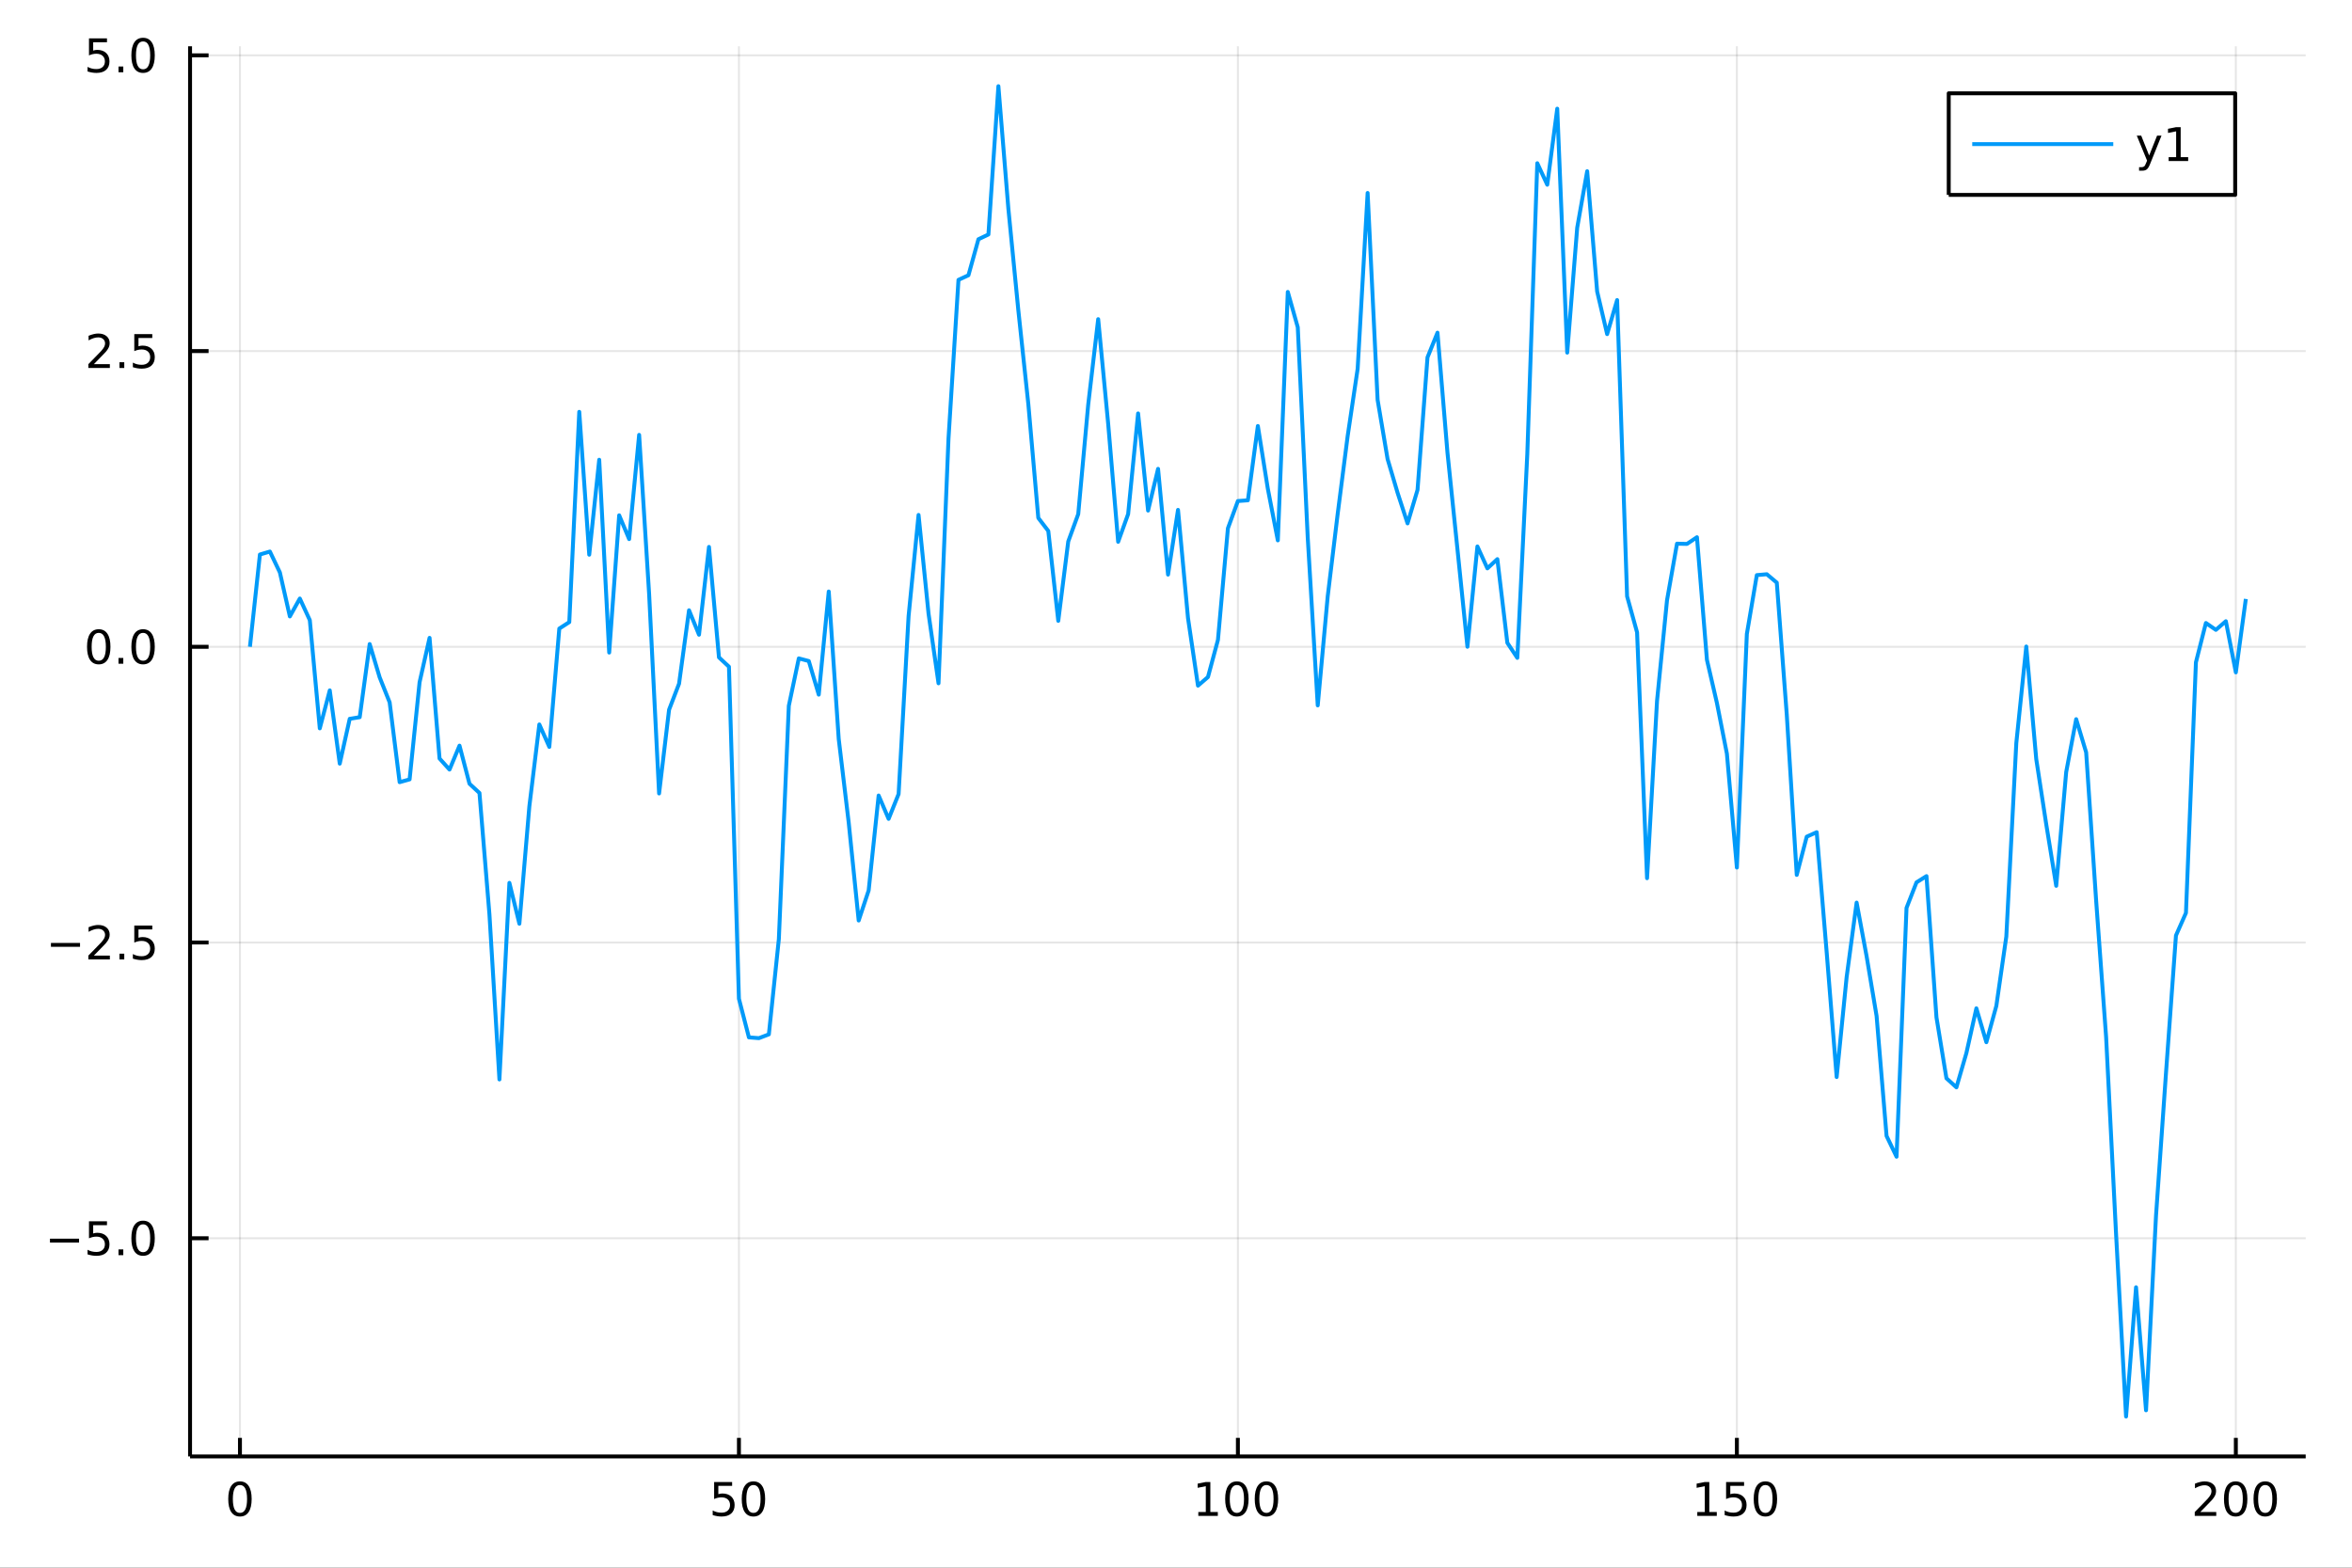 <?xml version="1.0" encoding="utf-8"?>
<svg xmlns="http://www.w3.org/2000/svg" xmlns:xlink="http://www.w3.org/1999/xlink" width="600" height="400" viewBox="0 0 2400 1600">
<rect x="0" y="0" width="2400" height="1600" fill="#333333" stroke="none"/>
<defs>
  <clipPath id="clip250">
    <rect x="0" y="0" width="2400" height="1600"/>
  </clipPath>
</defs>
<path clip-path="url(#clip250)" d="
M0 1600 L2400 1600 L2400 0 L0 0  Z
  " fill="#ffffff" fill-rule="evenodd" fill-opacity="1"/>
<defs>
  <clipPath id="clip251">
    <rect x="480" y="0" width="1681" height="1600"/>
  </clipPath>
</defs>
<path clip-path="url(#clip250)" d="
M193.936 1486.45 L2352.76 1486.45 L2352.76 47.244 L193.936 47.244  Z
  " fill="#ffffff" fill-rule="evenodd" fill-opacity="1"/>
<defs>
  <clipPath id="clip252">
    <rect x="193" y="47" width="2160" height="1440"/>
  </clipPath>
</defs>
<polyline clip-path="url(#clip252)" style="stroke:#000000; stroke-linecap:butt; stroke-linejoin:round; stroke-width:2; stroke-opacity:0.1; fill:none" points="
  244.852,1486.45 244.852,47.244 
  "/>
<polyline clip-path="url(#clip252)" style="stroke:#000000; stroke-linecap:butt; stroke-linejoin:round; stroke-width:2; stroke-opacity:0.1; fill:none" points="
  754.007,1486.45 754.007,47.244 
  "/>
<polyline clip-path="url(#clip252)" style="stroke:#000000; stroke-linecap:butt; stroke-linejoin:round; stroke-width:2; stroke-opacity:0.1; fill:none" points="
  1263.16,1486.45 1263.16,47.244 
  "/>
<polyline clip-path="url(#clip252)" style="stroke:#000000; stroke-linecap:butt; stroke-linejoin:round; stroke-width:2; stroke-opacity:0.1; fill:none" points="
  1772.32,1486.45 1772.32,47.244 
  "/>
<polyline clip-path="url(#clip252)" style="stroke:#000000; stroke-linecap:butt; stroke-linejoin:round; stroke-width:2; stroke-opacity:0.1; fill:none" points="
  2281.47,1486.45 2281.47,47.244 
  "/>
<polyline clip-path="url(#clip250)" style="stroke:#000000; stroke-linecap:butt; stroke-linejoin:round; stroke-width:4; stroke-opacity:1; fill:none" points="
  193.936,1486.45 2352.76,1486.45 
  "/>
<polyline clip-path="url(#clip250)" style="stroke:#000000; stroke-linecap:butt; stroke-linejoin:round; stroke-width:4; stroke-opacity:1; fill:none" points="
  244.852,1486.45 244.852,1467.55 
  "/>
<polyline clip-path="url(#clip250)" style="stroke:#000000; stroke-linecap:butt; stroke-linejoin:round; stroke-width:4; stroke-opacity:1; fill:none" points="
  754.007,1486.45 754.007,1467.55 
  "/>
<polyline clip-path="url(#clip250)" style="stroke:#000000; stroke-linecap:butt; stroke-linejoin:round; stroke-width:4; stroke-opacity:1; fill:none" points="
  1263.16,1486.45 1263.16,1467.55 
  "/>
<polyline clip-path="url(#clip250)" style="stroke:#000000; stroke-linecap:butt; stroke-linejoin:round; stroke-width:4; stroke-opacity:1; fill:none" points="
  1772.32,1486.45 1772.32,1467.55 
  "/>
<polyline clip-path="url(#clip250)" style="stroke:#000000; stroke-linecap:butt; stroke-linejoin:round; stroke-width:4; stroke-opacity:1; fill:none" points="
  2281.47,1486.45 2281.47,1467.55 
  "/>
<path clip-path="url(#clip250)" d="M244.852 1515.64 Q241.24 1515.64 239.412 1519.2 Q237.606 1522.75 237.606 1529.87 Q237.606 1536.98 239.412 1540.55 Q241.24 1544.09 244.852 1544.09 Q248.486 1544.09 250.291 1540.55 Q252.12 1536.98 252.12 1529.87 Q252.12 1522.75 250.291 1519.2 Q248.486 1515.64 244.852 1515.64 M244.852 1511.93 Q250.662 1511.93 253.717 1516.54 Q256.796 1521.12 256.796 1529.87 Q256.796 1538.6 253.717 1543.21 Q250.662 1547.79 244.852 1547.79 Q239.041 1547.79 235.963 1543.21 Q232.907 1538.6 232.907 1529.87 Q232.907 1521.12 235.963 1516.54 Q239.041 1511.93 244.852 1511.93 Z" fill="#000000" fill-rule="evenodd" fill-opacity="1" /><path clip-path="url(#clip250)" d="M728.706 1512.56 L747.063 1512.56 L747.063 1516.5 L732.989 1516.5 L732.989 1524.97 Q734.007 1524.62 735.026 1524.46 Q736.044 1524.27 737.063 1524.27 Q742.85 1524.27 746.229 1527.44 Q749.609 1530.62 749.609 1536.03 Q749.609 1541.61 746.137 1544.71 Q742.665 1547.79 736.345 1547.79 Q734.169 1547.79 731.901 1547.42 Q729.655 1547.05 727.248 1546.31 L727.248 1541.61 Q729.331 1542.74 731.554 1543.3 Q733.776 1543.86 736.253 1543.86 Q740.257 1543.86 742.595 1541.75 Q744.933 1539.64 744.933 1536.03 Q744.933 1532.42 742.595 1530.31 Q740.257 1528.21 736.253 1528.21 Q734.378 1528.21 732.503 1528.62 Q730.651 1529.04 728.706 1529.92 L728.706 1512.56 Z" fill="#000000" fill-rule="evenodd" fill-opacity="1" /><path clip-path="url(#clip250)" d="M768.822 1515.64 Q765.211 1515.64 763.382 1519.2 Q761.577 1522.75 761.577 1529.87 Q761.577 1536.98 763.382 1540.55 Q765.211 1544.09 768.822 1544.09 Q772.456 1544.09 774.262 1540.55 Q776.09 1536.98 776.09 1529.87 Q776.09 1522.75 774.262 1519.2 Q772.456 1515.64 768.822 1515.64 M768.822 1511.93 Q774.632 1511.93 777.688 1516.54 Q780.766 1521.12 780.766 1529.87 Q780.766 1538.6 777.688 1543.21 Q774.632 1547.79 768.822 1547.79 Q763.012 1547.79 759.933 1543.21 Q756.878 1538.6 756.878 1529.87 Q756.878 1521.12 759.933 1516.54 Q763.012 1511.93 768.822 1511.93 Z" fill="#000000" fill-rule="evenodd" fill-opacity="1" /><path clip-path="url(#clip250)" d="M1222.77 1543.18 L1230.41 1543.18 L1230.41 1516.82 L1222.1 1518.49 L1222.1 1514.23 L1230.36 1512.56 L1235.04 1512.56 L1235.04 1543.18 L1242.68 1543.18 L1242.68 1547.12 L1222.77 1547.12 L1222.77 1543.18 Z" fill="#000000" fill-rule="evenodd" fill-opacity="1" /><path clip-path="url(#clip250)" d="M1262.12 1515.64 Q1258.51 1515.64 1256.68 1519.2 Q1254.88 1522.75 1254.88 1529.87 Q1254.88 1536.98 1256.68 1540.55 Q1258.51 1544.09 1262.12 1544.09 Q1265.76 1544.09 1267.56 1540.55 Q1269.39 1536.98 1269.39 1529.87 Q1269.39 1522.75 1267.56 1519.2 Q1265.76 1515.64 1262.12 1515.64 M1262.12 1511.93 Q1267.93 1511.93 1270.99 1516.54 Q1274.07 1521.12 1274.07 1529.87 Q1274.07 1538.6 1270.99 1543.21 Q1267.93 1547.79 1262.12 1547.79 Q1256.31 1547.79 1253.23 1543.21 Q1250.18 1538.6 1250.18 1529.87 Q1250.18 1521.12 1253.23 1516.54 Q1256.31 1511.93 1262.12 1511.93 Z" fill="#000000" fill-rule="evenodd" fill-opacity="1" /><path clip-path="url(#clip250)" d="M1292.28 1515.64 Q1288.67 1515.64 1286.84 1519.2 Q1285.04 1522.75 1285.04 1529.87 Q1285.04 1536.98 1286.84 1540.55 Q1288.67 1544.09 1292.28 1544.09 Q1295.92 1544.09 1297.72 1540.55 Q1299.55 1536.98 1299.55 1529.87 Q1299.55 1522.75 1297.72 1519.2 Q1295.92 1515.64 1292.28 1515.64 M1292.28 1511.93 Q1298.09 1511.93 1301.15 1516.54 Q1304.23 1521.12 1304.23 1529.87 Q1304.23 1538.6 1301.15 1543.21 Q1298.09 1547.79 1292.28 1547.79 Q1286.47 1547.79 1283.39 1543.21 Q1280.34 1538.6 1280.34 1529.87 Q1280.34 1521.12 1283.39 1516.54 Q1286.47 1511.93 1292.28 1511.93 Z" fill="#000000" fill-rule="evenodd" fill-opacity="1" /><path clip-path="url(#clip250)" d="M1731.93 1543.18 L1739.56 1543.18 L1739.56 1516.82 L1731.25 1518.49 L1731.25 1514.23 L1739.52 1512.56 L1744.19 1512.56 L1744.19 1543.18 L1751.83 1543.18 L1751.83 1547.12 L1731.93 1547.12 L1731.93 1543.18 Z" fill="#000000" fill-rule="evenodd" fill-opacity="1" /><path clip-path="url(#clip250)" d="M1761.32 1512.56 L1779.68 1512.56 L1779.68 1516.5 L1765.61 1516.5 L1765.61 1524.97 Q1766.62 1524.62 1767.64 1524.46 Q1768.66 1524.27 1769.68 1524.27 Q1775.47 1524.27 1778.85 1527.44 Q1782.23 1530.62 1782.23 1536.03 Q1782.23 1541.61 1778.75 1544.71 Q1775.28 1547.79 1768.96 1547.79 Q1766.79 1547.79 1764.52 1547.42 Q1762.27 1547.05 1759.86 1546.31 L1759.86 1541.61 Q1761.95 1542.74 1764.17 1543.3 Q1766.39 1543.86 1768.87 1543.86 Q1772.87 1543.86 1775.21 1541.75 Q1777.55 1539.64 1777.55 1536.03 Q1777.55 1532.42 1775.21 1530.31 Q1772.87 1528.21 1768.87 1528.21 Q1766.99 1528.21 1765.12 1528.62 Q1763.27 1529.04 1761.32 1529.92 L1761.32 1512.56 Z" fill="#000000" fill-rule="evenodd" fill-opacity="1" /><path clip-path="url(#clip250)" d="M1801.44 1515.64 Q1797.83 1515.64 1796 1519.2 Q1794.19 1522.75 1794.19 1529.87 Q1794.19 1536.98 1796 1540.55 Q1797.83 1544.09 1801.44 1544.09 Q1805.07 1544.09 1806.88 1540.55 Q1808.71 1536.98 1808.71 1529.87 Q1808.71 1522.75 1806.88 1519.2 Q1805.07 1515.64 1801.44 1515.64 M1801.44 1511.93 Q1807.25 1511.93 1810.3 1516.54 Q1813.38 1521.12 1813.38 1529.87 Q1813.38 1538.6 1810.3 1543.21 Q1807.25 1547.79 1801.44 1547.79 Q1795.63 1547.79 1792.55 1543.21 Q1789.49 1538.6 1789.49 1529.87 Q1789.49 1521.12 1792.55 1516.54 Q1795.63 1511.93 1801.44 1511.93 Z" fill="#000000" fill-rule="evenodd" fill-opacity="1" /><path clip-path="url(#clip250)" d="M2245.17 1543.18 L2261.49 1543.18 L2261.49 1547.12 L2239.54 1547.12 L2239.54 1543.18 Q2242.2 1540.43 2246.79 1535.8 Q2251.39 1531.15 2252.57 1529.81 Q2254.82 1527.28 2255.7 1525.55 Q2256.6 1523.79 2256.6 1522.1 Q2256.6 1519.34 2254.66 1517.61 Q2252.74 1515.87 2249.63 1515.87 Q2247.43 1515.87 2244.98 1516.63 Q2242.55 1517.4 2239.77 1518.95 L2239.77 1514.23 Q2242.6 1513.09 2245.05 1512.51 Q2247.5 1511.93 2249.54 1511.93 Q2254.91 1511.93 2258.11 1514.62 Q2261.3 1517.31 2261.3 1521.8 Q2261.3 1523.93 2260.49 1525.85 Q2259.7 1527.74 2257.6 1530.34 Q2257.02 1531.01 2253.92 1534.23 Q2250.81 1537.42 2245.17 1543.18 Z" fill="#000000" fill-rule="evenodd" fill-opacity="1" /><path clip-path="url(#clip250)" d="M2281.3 1515.64 Q2277.69 1515.64 2275.86 1519.2 Q2274.06 1522.75 2274.06 1529.87 Q2274.06 1536.98 2275.86 1540.55 Q2277.69 1544.09 2281.3 1544.09 Q2284.93 1544.09 2286.74 1540.55 Q2288.57 1536.98 2288.57 1529.87 Q2288.57 1522.75 2286.74 1519.2 Q2284.93 1515.64 2281.3 1515.64 M2281.3 1511.93 Q2287.11 1511.93 2290.17 1516.54 Q2293.24 1521.12 2293.24 1529.87 Q2293.24 1538.6 2290.17 1543.21 Q2287.11 1547.79 2281.3 1547.79 Q2275.49 1547.79 2272.41 1543.21 Q2269.36 1538.6 2269.36 1529.87 Q2269.36 1521.12 2272.41 1516.54 Q2275.49 1511.93 2281.3 1511.93 Z" fill="#000000" fill-rule="evenodd" fill-opacity="1" /><path clip-path="url(#clip250)" d="M2311.46 1515.64 Q2307.85 1515.64 2306.02 1519.2 Q2304.22 1522.75 2304.22 1529.87 Q2304.22 1536.98 2306.02 1540.55 Q2307.85 1544.09 2311.46 1544.09 Q2315.1 1544.09 2316.9 1540.55 Q2318.73 1536.98 2318.73 1529.87 Q2318.73 1522.75 2316.9 1519.2 Q2315.1 1515.64 2311.46 1515.64 M2311.46 1511.93 Q2317.27 1511.93 2320.33 1516.54 Q2323.41 1521.12 2323.41 1529.87 Q2323.41 1538.6 2320.33 1543.21 Q2317.27 1547.79 2311.46 1547.79 Q2305.65 1547.79 2302.57 1543.21 Q2299.52 1538.6 2299.52 1529.87 Q2299.52 1521.12 2302.57 1516.54 Q2305.65 1511.93 2311.46 1511.93 Z" fill="#000000" fill-rule="evenodd" fill-opacity="1" /><polyline clip-path="url(#clip252)" style="stroke:#000000; stroke-linecap:butt; stroke-linejoin:round; stroke-width:2; stroke-opacity:0.1; fill:none" points="
  193.936,1263.76 2352.76,1263.76 
  "/>
<polyline clip-path="url(#clip252)" style="stroke:#000000; stroke-linecap:butt; stroke-linejoin:round; stroke-width:2; stroke-opacity:0.1; fill:none" points="
  193.936,961.936 2352.76,961.936 
  "/>
<polyline clip-path="url(#clip252)" style="stroke:#000000; stroke-linecap:butt; stroke-linejoin:round; stroke-width:2; stroke-opacity:0.1; fill:none" points="
  193.936,660.116 2352.76,660.116 
  "/>
<polyline clip-path="url(#clip252)" style="stroke:#000000; stroke-linecap:butt; stroke-linejoin:round; stroke-width:2; stroke-opacity:0.1; fill:none" points="
  193.936,358.297 2352.76,358.297 
  "/>
<polyline clip-path="url(#clip252)" style="stroke:#000000; stroke-linecap:butt; stroke-linejoin:round; stroke-width:2; stroke-opacity:0.1; fill:none" points="
  193.936,56.477 2352.76,56.477 
  "/>
<polyline clip-path="url(#clip250)" style="stroke:#000000; stroke-linecap:butt; stroke-linejoin:round; stroke-width:4; stroke-opacity:1; fill:none" points="
  193.936,1486.45 193.936,47.244 
  "/>
<polyline clip-path="url(#clip250)" style="stroke:#000000; stroke-linecap:butt; stroke-linejoin:round; stroke-width:4; stroke-opacity:1; fill:none" points="
  193.936,1263.76 212.834,1263.76 
  "/>
<polyline clip-path="url(#clip250)" style="stroke:#000000; stroke-linecap:butt; stroke-linejoin:round; stroke-width:4; stroke-opacity:1; fill:none" points="
  193.936,961.936 212.834,961.936 
  "/>
<polyline clip-path="url(#clip250)" style="stroke:#000000; stroke-linecap:butt; stroke-linejoin:round; stroke-width:4; stroke-opacity:1; fill:none" points="
  193.936,660.116 212.834,660.116 
  "/>
<polyline clip-path="url(#clip250)" style="stroke:#000000; stroke-linecap:butt; stroke-linejoin:round; stroke-width:4; stroke-opacity:1; fill:none" points="
  193.936,358.297 212.834,358.297 
  "/>
<polyline clip-path="url(#clip250)" style="stroke:#000000; stroke-linecap:butt; stroke-linejoin:round; stroke-width:4; stroke-opacity:1; fill:none" points="
  193.936,56.477 212.834,56.477 
  "/>
<path clip-path="url(#clip250)" d="M50.992 1264.21 L80.668 1264.21 L80.668 1268.14 L50.992 1268.14 L50.992 1264.21 Z" fill="#000000" fill-rule="evenodd" fill-opacity="1" /><path clip-path="url(#clip250)" d="M90.807 1246.48 L109.163 1246.48 L109.163 1250.41 L95.089 1250.41 L95.089 1258.88 Q96.108 1258.54 97.126 1258.37 Q98.145 1258.19 99.163 1258.19 Q104.95 1258.19 108.33 1261.36 Q111.709 1264.53 111.709 1269.95 Q111.709 1275.53 108.237 1278.63 Q104.765 1281.71 98.446 1281.71 Q96.27 1281.71 94.001 1281.34 Q91.756 1280.97 89.348 1280.23 L89.348 1275.53 Q91.432 1276.66 93.654 1277.22 Q95.876 1277.77 98.353 1277.77 Q102.358 1277.77 104.696 1275.67 Q107.033 1273.56 107.033 1269.95 Q107.033 1266.34 104.696 1264.23 Q102.358 1262.12 98.353 1262.12 Q96.478 1262.12 94.603 1262.54 Q92.751 1262.96 90.807 1263.84 L90.807 1246.48 Z" fill="#000000" fill-rule="evenodd" fill-opacity="1" /><path clip-path="url(#clip250)" d="M120.922 1275.16 L125.807 1275.16 L125.807 1281.04 L120.922 1281.04 L120.922 1275.16 Z" fill="#000000" fill-rule="evenodd" fill-opacity="1" /><path clip-path="url(#clip250)" d="M145.992 1249.55 Q142.381 1249.55 140.552 1253.12 Q138.746 1256.66 138.746 1263.79 Q138.746 1270.9 140.552 1274.46 Q142.381 1278 145.992 1278 Q149.626 1278 151.431 1274.46 Q153.26 1270.9 153.26 1263.79 Q153.26 1256.66 151.431 1253.12 Q149.626 1249.55 145.992 1249.55 M145.992 1245.85 Q151.802 1245.85 154.857 1250.46 Q157.936 1255.04 157.936 1263.79 Q157.936 1272.52 154.857 1277.12 Q151.802 1281.71 145.992 1281.71 Q140.181 1281.71 137.103 1277.12 Q134.047 1272.52 134.047 1263.79 Q134.047 1255.04 137.103 1250.46 Q140.181 1245.85 145.992 1245.85 Z" fill="#000000" fill-rule="evenodd" fill-opacity="1" /><path clip-path="url(#clip250)" d="M51.987 962.388 L81.663 962.388 L81.663 966.323 L51.987 966.323 L51.987 962.388 Z" fill="#000000" fill-rule="evenodd" fill-opacity="1" /><path clip-path="url(#clip250)" d="M95.784 975.281 L112.103 975.281 L112.103 979.216 L90.159 979.216 L90.159 975.281 Q92.821 972.526 97.404 967.897 Q102.01 963.244 103.191 961.901 Q105.436 959.378 106.316 957.642 Q107.219 955.883 107.219 954.193 Q107.219 951.439 105.274 949.702 Q103.353 947.966 100.251 947.966 Q98.052 947.966 95.598 948.73 Q93.168 949.494 90.39 951.045 L90.39 946.323 Q93.214 945.189 95.668 944.61 Q98.121 944.031 100.159 944.031 Q105.529 944.031 108.723 946.716 Q111.918 949.401 111.918 953.892 Q111.918 956.022 111.108 957.943 Q110.321 959.841 108.214 962.434 Q107.635 963.105 104.534 966.323 Q101.432 969.517 95.784 975.281 Z" fill="#000000" fill-rule="evenodd" fill-opacity="1" /><path clip-path="url(#clip250)" d="M121.918 973.337 L126.802 973.337 L126.802 979.216 L121.918 979.216 L121.918 973.337 Z" fill="#000000" fill-rule="evenodd" fill-opacity="1" /><path clip-path="url(#clip250)" d="M137.033 944.656 L155.39 944.656 L155.39 948.591 L141.316 948.591 L141.316 957.063 Q142.334 956.716 143.353 956.554 Q144.371 956.369 145.39 956.369 Q151.177 956.369 154.556 959.54 Q157.936 962.712 157.936 968.128 Q157.936 973.707 154.464 976.809 Q150.992 979.887 144.672 979.887 Q142.496 979.887 140.228 979.517 Q137.982 979.147 135.575 978.406 L135.575 973.707 Q137.658 974.841 139.881 975.397 Q142.103 975.952 144.58 975.952 Q148.584 975.952 150.922 973.846 Q153.26 971.739 153.26 968.128 Q153.26 964.517 150.922 962.411 Q148.584 960.304 144.58 960.304 Q142.705 960.304 140.83 960.721 Q138.978 961.138 137.033 962.017 L137.033 944.656 Z" fill="#000000" fill-rule="evenodd" fill-opacity="1" /><path clip-path="url(#clip250)" d="M100.76 645.915 Q97.149 645.915 95.321 649.48 Q93.515 653.022 93.515 660.151 Q93.515 667.258 95.321 670.822 Q97.149 674.364 100.76 674.364 Q104.395 674.364 106.2 670.822 Q108.029 667.258 108.029 660.151 Q108.029 653.022 106.2 649.48 Q104.395 645.915 100.76 645.915 M100.76 642.211 Q106.571 642.211 109.626 646.818 Q112.705 651.401 112.705 660.151 Q112.705 668.878 109.626 673.484 Q106.571 678.068 100.76 678.068 Q94.95 678.068 91.871 673.484 Q88.816 668.878 88.816 660.151 Q88.816 651.401 91.871 646.818 Q94.95 642.211 100.76 642.211 Z" fill="#000000" fill-rule="evenodd" fill-opacity="1" /><path clip-path="url(#clip250)" d="M120.922 671.517 L125.807 671.517 L125.807 677.396 L120.922 677.396 L120.922 671.517 Z" fill="#000000" fill-rule="evenodd" fill-opacity="1" /><path clip-path="url(#clip250)" d="M145.992 645.915 Q142.381 645.915 140.552 649.48 Q138.746 653.022 138.746 660.151 Q138.746 667.258 140.552 670.822 Q142.381 674.364 145.992 674.364 Q149.626 674.364 151.431 670.822 Q153.26 667.258 153.26 660.151 Q153.26 653.022 151.431 649.48 Q149.626 645.915 145.992 645.915 M145.992 642.211 Q151.802 642.211 154.857 646.818 Q157.936 651.401 157.936 660.151 Q157.936 668.878 154.857 673.484 Q151.802 678.068 145.992 678.068 Q140.181 678.068 137.103 673.484 Q134.047 668.878 134.047 660.151 Q134.047 651.401 137.103 646.818 Q140.181 642.211 145.992 642.211 Z" fill="#000000" fill-rule="evenodd" fill-opacity="1" /><path clip-path="url(#clip250)" d="M95.784 371.642 L112.103 371.642 L112.103 375.577 L90.159 375.577 L90.159 371.642 Q92.821 368.887 97.404 364.257 Q102.01 359.605 103.191 358.262 Q105.436 355.739 106.316 354.003 Q107.219 352.243 107.219 350.554 Q107.219 347.799 105.274 346.063 Q103.353 344.327 100.251 344.327 Q98.052 344.327 95.598 345.091 Q93.168 345.855 90.39 347.406 L90.39 342.683 Q93.214 341.549 95.668 340.97 Q98.121 340.392 100.159 340.392 Q105.529 340.392 108.723 343.077 Q111.918 345.762 111.918 350.253 Q111.918 352.382 111.108 354.304 Q110.321 356.202 108.214 358.794 Q107.635 359.466 104.534 362.683 Q101.432 365.878 95.784 371.642 Z" fill="#000000" fill-rule="evenodd" fill-opacity="1" /><path clip-path="url(#clip250)" d="M121.918 369.697 L126.802 369.697 L126.802 375.577 L121.918 375.577 L121.918 369.697 Z" fill="#000000" fill-rule="evenodd" fill-opacity="1" /><path clip-path="url(#clip250)" d="M137.033 341.017 L155.39 341.017 L155.39 344.952 L141.316 344.952 L141.316 353.424 Q142.334 353.077 143.353 352.915 Q144.371 352.73 145.39 352.73 Q151.177 352.73 154.556 355.901 Q157.936 359.072 157.936 364.489 Q157.936 370.067 154.464 373.169 Q150.992 376.248 144.672 376.248 Q142.496 376.248 140.228 375.878 Q137.982 375.507 135.575 374.766 L135.575 370.067 Q137.658 371.202 139.881 371.757 Q142.103 372.313 144.58 372.313 Q148.584 372.313 150.922 370.206 Q153.26 368.1 153.26 364.489 Q153.26 360.878 150.922 358.771 Q148.584 356.665 144.58 356.665 Q142.705 356.665 140.83 357.081 Q138.978 357.498 137.033 358.378 L137.033 341.017 Z" fill="#000000" fill-rule="evenodd" fill-opacity="1" /><path clip-path="url(#clip250)" d="M90.807 39.197 L109.163 39.197 L109.163 43.132 L95.089 43.132 L95.089 51.604 Q96.108 51.257 97.126 51.095 Q98.145 50.91 99.163 50.91 Q104.95 50.91 108.33 54.081 Q111.709 57.252 111.709 62.669 Q111.709 68.248 108.237 71.35 Q104.765 74.428 98.446 74.428 Q96.27 74.428 94.001 74.058 Q91.756 73.688 89.348 72.947 L89.348 68.248 Q91.432 69.382 93.654 69.938 Q95.876 70.493 98.353 70.493 Q102.358 70.493 104.696 68.387 Q107.033 66.28 107.033 62.669 Q107.033 59.058 104.696 56.952 Q102.358 54.845 98.353 54.845 Q96.478 54.845 94.603 55.262 Q92.751 55.678 90.807 56.558 L90.807 39.197 Z" fill="#000000" fill-rule="evenodd" fill-opacity="1" /><path clip-path="url(#clip250)" d="M120.922 67.877 L125.807 67.877 L125.807 73.757 L120.922 73.757 L120.922 67.877 Z" fill="#000000" fill-rule="evenodd" fill-opacity="1" /><path clip-path="url(#clip250)" d="M145.992 42.276 Q142.381 42.276 140.552 45.84 Q138.746 49.382 138.746 56.512 Q138.746 63.618 140.552 67.183 Q142.381 70.725 145.992 70.725 Q149.626 70.725 151.431 67.183 Q153.26 63.618 153.26 56.512 Q153.26 49.382 151.431 45.84 Q149.626 42.276 145.992 42.276 M145.992 38.572 Q151.802 38.572 154.857 43.178 Q157.936 47.762 157.936 56.512 Q157.936 65.239 154.857 69.845 Q151.802 74.428 145.992 74.428 Q140.181 74.428 137.103 69.845 Q134.047 65.239 134.047 56.512 Q134.047 47.762 137.103 43.178 Q140.181 38.572 145.992 38.572 Z" fill="#000000" fill-rule="evenodd" fill-opacity="1" /><polyline clip-path="url(#clip252)" style="stroke:#009af9; stroke-linecap:butt; stroke-linejoin:round; stroke-width:4; stroke-opacity:1; fill:none" points="
  255.035,660.116 265.218,565.944 275.401,562.908 285.584,584.24 295.767,629.134 305.95,610.867 316.133,632.939 326.316,743.374 336.5,704.615 346.683,779.383 
  356.866,733.627 367.049,731.969 377.232,657.33 387.415,691.329 397.598,716.848 407.781,798.299 417.964,795.446 428.148,696.286 438.331,651.008 448.514,774.163 
  458.697,785.425 468.88,761.01 479.063,799.899 489.246,809.316 499.429,933.281 509.612,1101.7 519.796,901.069 529.979,942.772 540.162,822.964 550.345,739.384 
  560.528,762.318 570.711,641.539 580.894,634.952 591.077,420.335 601.261,566.127 611.444,469.244 621.627,666.007 631.81,525.928 641.993,550.217 652.176,443.836 
  662.359,606.056 672.542,809.819 682.725,724.344 692.909,697.813 703.092,622.872 713.275,647.799 723.458,558.191 733.641,670.942 743.824,680.444 754.007,1019.32 
  764.19,1058.75 774.373,1059.55 784.557,1055.68 794.74,958.46 804.923,720.369 815.106,671.967 825.289,674.668 835.472,708.961 845.655,603.708 855.838,754.189 
  866.021,839.483 876.205,939.491 886.388,908.776 896.571,811.919 906.754,835.754 916.937,810.389 927.12,628.952 937.303,525.546 947.486,626.255 957.669,697.379 
  967.853,447.659 978.036,285.635 988.219,280.919 998.402,244.185 1008.59,239.322 1018.77,87.976 1028.95,213.028 1039.13,316.824 1049.32,412.467 1059.5,528.633 
  1069.68,541.894 1079.87,633.646 1090.05,552.613 1100.23,524.72 1110.42,413.002 1120.6,325.735 1130.78,432.362 1140.97,552.963 1151.15,524.672 1161.33,421.929 
  1171.51,521.09 1181.7,478.513 1191.88,586.444 1202.06,520.396 1212.25,630.854 1222.43,699.774 1232.61,690.999 1242.8,653.124 1252.98,539.162 1263.16,511.359 
  1273.35,510.617 1283.53,434.783 1293.71,498.846 1303.9,551.511 1314.08,297.949 1324.26,334.03 1334.44,549.005 1344.63,719.934 1354.81,608.626 1364.99,524.401 
  1375.18,444.916 1385.36,376.421 1395.54,196.94 1405.73,408.137 1415.91,468.54 1426.09,502.942 1436.28,534.178 1446.46,499.979 1456.64,364.707 1466.83,339.526 
  1477.01,462.012 1487.19,560.43 1497.37,660.071 1507.56,557.723 1517.74,580.074 1527.92,570.665 1538.11,656.113 1548.29,671.418 1558.47,463.341 1568.66,166.594 
  1578.84,188.537 1589.02,110.926 1599.21,359.906 1609.39,232.408 1619.57,174.746 1629.75,297.5 1639.94,341.014 1650.12,306.245 1660.3,608.654 1670.49,645.428 
  1680.67,896.298 1690.85,715.37 1701.04,612.592 1711.22,554.886 1721.4,555.125 1731.59,548.299 1741.77,673.419 1751.95,717.478 1762.14,769.235 1772.32,885.43 
  1782.5,647.033 1792.68,586.974 1802.87,586.072 1813.05,594.653 1823.23,729.283 1833.42,892.942 1843.6,853.934 1853.78,849.361 1863.97,972.161 1874.15,1099.24 
  1884.33,997.203 1894.52,921.2 1904.7,975.978 1914.88,1036.91 1925.07,1159.4 1935.25,1180.56 1945.43,926.623 1955.61,900.556 1965.8,894.174 1975.98,1038.31 
  1986.16,1100.49 1996.35,1109.76 2006.53,1074.73 2016.71,1029.1 2026.9,1063.71 2037.08,1026.65 2047.26,955.875 2057.45,758.443 2067.63,659.841 2077.81,774.777 
  2087.99,841.228 2098.18,904.093 2108.36,788 2118.54,734.008 2128.73,767.885 2138.91,919.081 2149.09,1058.32 2159.28,1260.05 2169.46,1445.72 2179.64,1313.8 
  2189.83,1439.35 2200.01,1240.9 2210.19,1095.28 2220.38,954.751 2230.56,931.738 2240.74,675.97 2250.92,635.846 2261.11,642.835 2271.29,634.017 2281.47,686.231 
  2291.66,611.287 
  "/>
<path clip-path="url(#clip250)" d="
M1988.5 198.898 L2280.8 198.898 L2280.8 95.218 L1988.5 95.218  Z
  " fill="#ffffff" fill-rule="evenodd" fill-opacity="1"/>
<polyline clip-path="url(#clip250)" style="stroke:#000000; stroke-linecap:butt; stroke-linejoin:round; stroke-width:4; stroke-opacity:1; fill:none" points="
  1988.5,198.898 2280.8,198.898 2280.8,95.218 1988.5,95.218 1988.5,198.898 
  "/>
<polyline clip-path="url(#clip250)" style="stroke:#009af9; stroke-linecap:butt; stroke-linejoin:round; stroke-width:4; stroke-opacity:1; fill:none" points="
  2012.48,147.058 2156.4,147.058 
  "/>
<path clip-path="url(#clip250)" d="M2194.23 166.745 Q2192.43 171.375 2190.72 172.787 Q2189 174.199 2186.13 174.199 L2182.73 174.199 L2182.73 170.634 L2185.23 170.634 Q2186.99 170.634 2187.96 169.8 Q2188.93 168.967 2190.11 165.865 L2190.88 163.921 L2180.39 138.412 L2184.91 138.412 L2193.01 158.689 L2201.11 138.412 L2205.62 138.412 L2194.23 166.745 Z" fill="#000000" fill-rule="evenodd" fill-opacity="1" /><path clip-path="url(#clip250)" d="M2212.91 160.402 L2220.55 160.402 L2220.55 134.037 L2212.24 135.703 L2212.24 131.444 L2220.51 129.778 L2225.18 129.778 L2225.18 160.402 L2232.82 160.402 L2232.82 164.338 L2212.91 164.338 L2212.91 160.402 Z" fill="#000000" fill-rule="evenodd" fill-opacity="1" /></svg>
